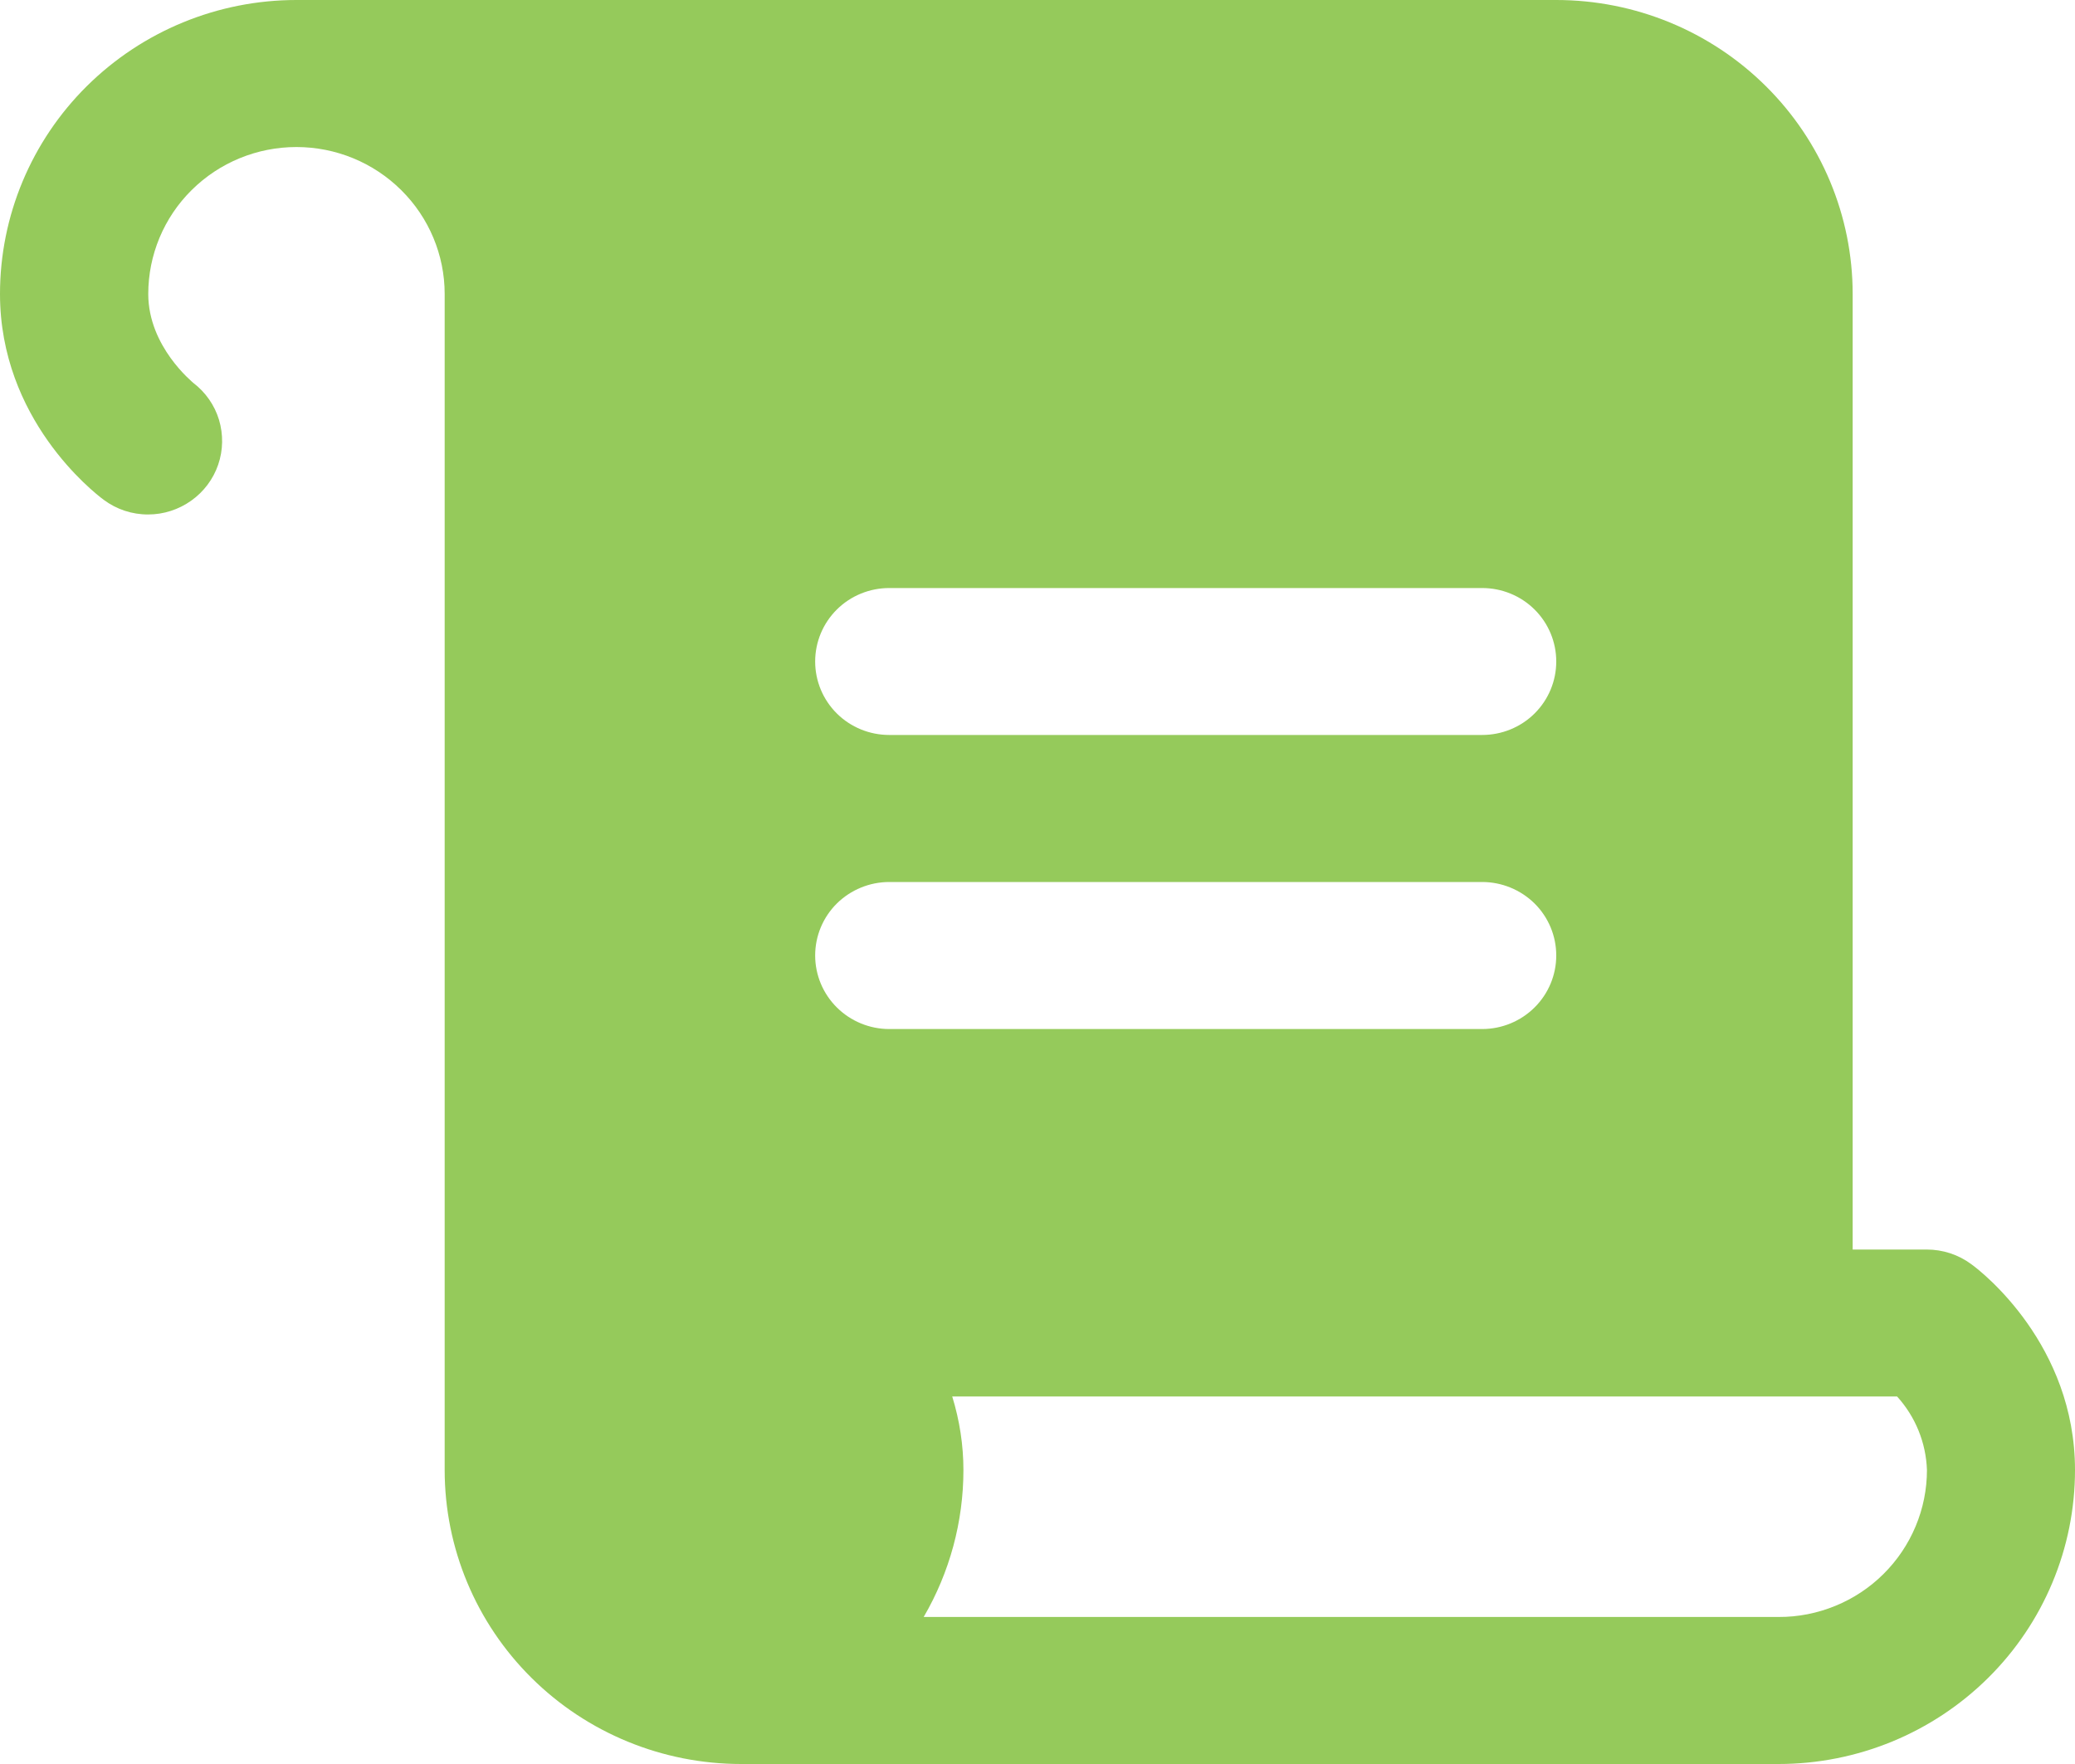 <svg width="20" height="17" viewBox="0 0 20 17" fill="none" xmlns="http://www.w3.org/2000/svg">
<path d="M19 12.183C18.876 12.091 18.726 12.042 18.571 12.042H17.857V2.833C17.857 2.082 17.556 1.361 17.02 0.83C16.485 0.299 15.758 0 15 0H2.857C2.099 0 1.373 0.299 0.837 0.83C0.301 1.361 0 2.082 0 2.833C0 4.038 0.897 4.741 1 4.817C1.123 4.909 1.274 4.959 1.429 4.958C1.577 4.958 1.722 4.911 1.843 4.825C1.964 4.739 2.055 4.618 2.103 4.478C2.151 4.338 2.153 4.187 2.111 4.046C2.068 3.904 1.981 3.78 1.863 3.69C1.86 3.685 1.429 3.342 1.429 2.833C1.429 2.458 1.579 2.097 1.847 1.832C2.115 1.566 2.478 1.417 2.857 1.417C3.236 1.417 3.599 1.566 3.867 1.832C4.135 2.097 4.286 2.458 4.286 2.833V14.167C4.286 14.918 4.587 15.639 5.123 16.17C5.658 16.701 6.385 17 7.143 17H17.143C17.901 17 18.627 16.701 19.163 16.17C19.699 15.639 20 14.918 20 14.167C20 12.962 19.107 12.259 19 12.183ZM8.571 5.667H14.286C14.475 5.667 14.657 5.741 14.791 5.874C14.925 6.007 15 6.187 15 6.375C15 6.563 14.925 6.743 14.791 6.876C14.657 7.009 14.475 7.083 14.286 7.083H8.571C8.382 7.083 8.2 7.009 8.066 6.876C7.932 6.743 7.857 6.563 7.857 6.375C7.857 6.187 7.932 6.007 8.066 5.874C8.2 5.741 8.382 5.667 8.571 5.667ZM7.857 9.208C7.857 9.02 7.932 8.84 8.066 8.707C8.2 8.575 8.382 8.5 8.571 8.5H14.286C14.475 8.5 14.657 8.575 14.791 8.707C14.925 8.84 15 9.02 15 9.208C15 9.396 14.925 9.576 14.791 9.709C14.657 9.842 14.475 9.917 14.286 9.917H8.571C8.382 9.917 8.2 9.842 8.066 9.709C7.932 9.576 7.857 9.396 7.857 9.208ZM17.143 15.583H8.903C9.154 15.153 9.286 14.664 9.286 14.167C9.286 13.927 9.249 13.688 9.178 13.458H18.285C18.462 13.653 18.564 13.904 18.573 14.167C18.573 14.353 18.536 14.537 18.464 14.709C18.392 14.881 18.287 15.037 18.154 15.169C18.021 15.301 17.864 15.405 17.69 15.476C17.517 15.547 17.331 15.584 17.143 15.583Z" fill="#95CA5B"/>
</svg>
